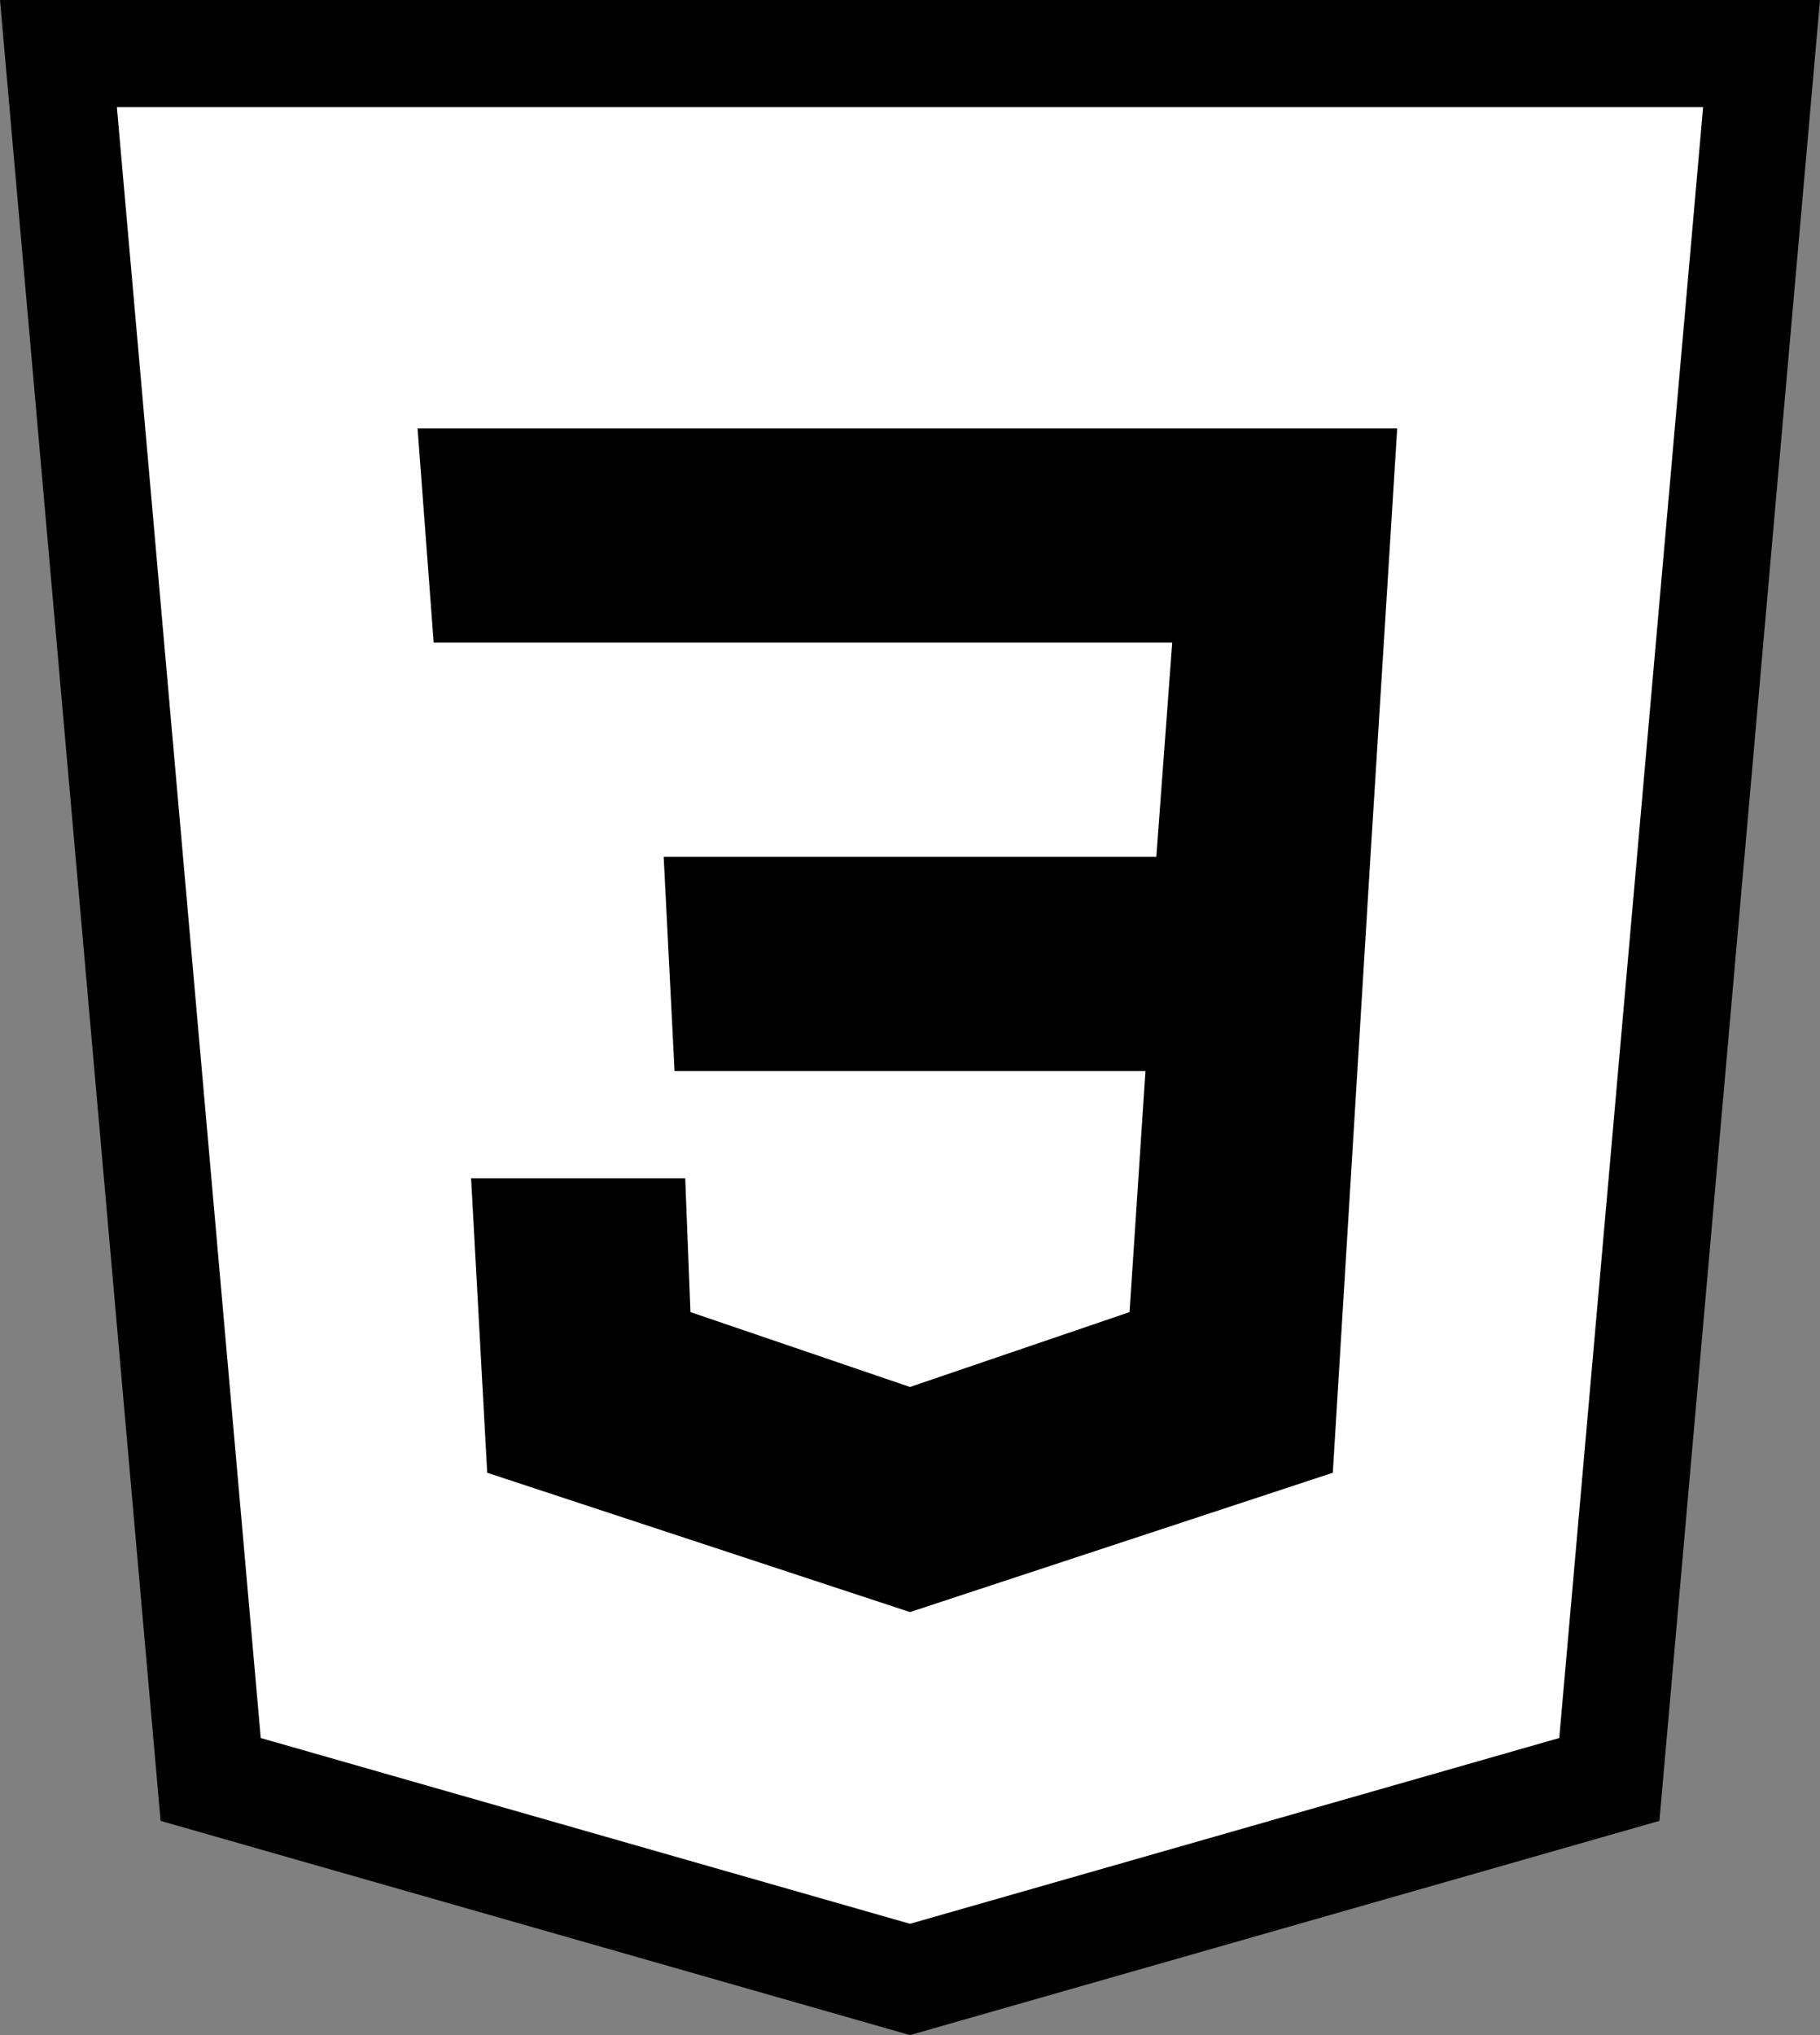 <svg id="Layer_1" data-name="Layer 1" xmlns="http://www.w3.org/2000/svg" viewBox="0 0 340 380">
  <rect x="0" y="0" width="340" height="380" fill="#808080" stroke="none"/>
  <defs>
    <style>
      .cls-1 {
        fill: #fff;
        stroke: #000;
        stroke-miterlimit: 10;
      }

      .cls-2 {
        fill-rule: evenodd;
      }
    </style>
  </defs>
  <polygon class="cls-1" points="15 6 326 6 297 334 169.512 371 34 331 15 6"/>
  <path class="cls-2" d="M390,400,250,440,110,400,80,60H420Q405,229.98,390,400Zm8.164-320H101.836l26.875,304.531L250,419.219l121.289-34.688ZM168.008,280h40l.977,25L250,318.984,291.016,305l2.969-45H206.016l-2.031-40h92.031l2.969-40H161.016l-3.008-40H341.016l-5,80-7.031,115L250,361.016,171.016,335Z" transform="translate(-80 -60)"/>
</svg>
